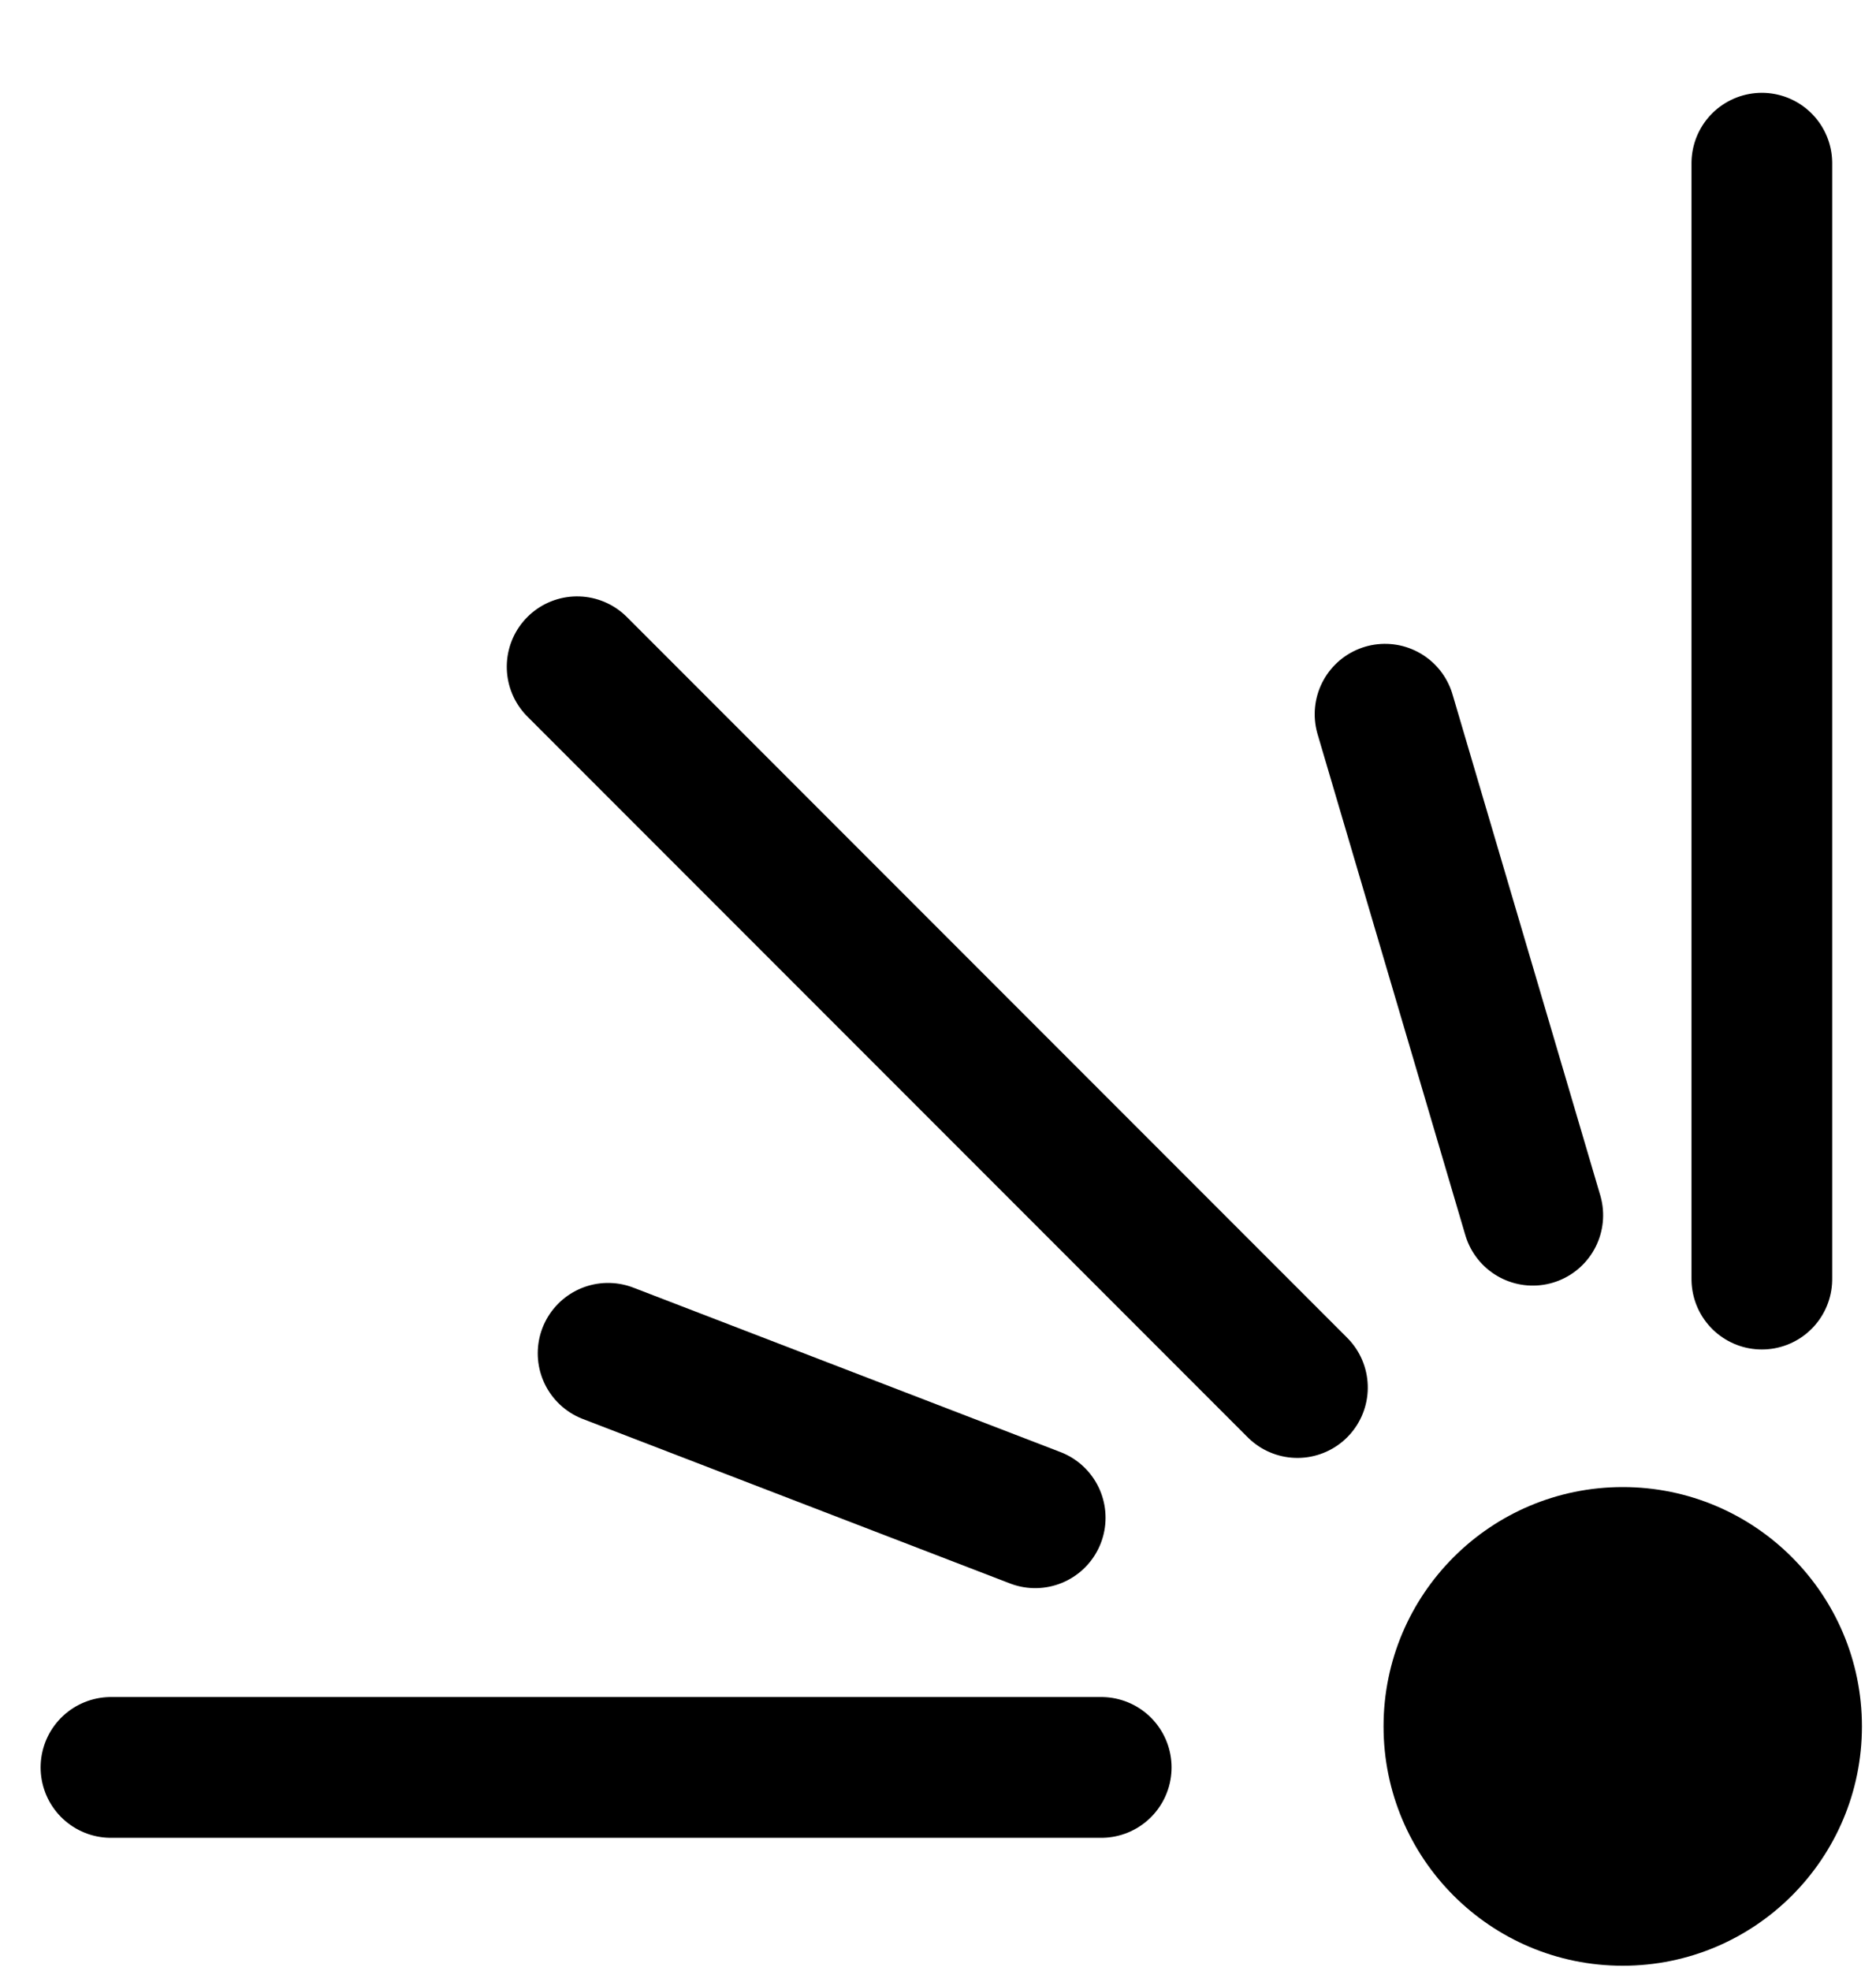 <svg width="20" height="21" viewBox="0 0 20 21" fill="none" xmlns="http://www.w3.org/2000/svg">
<circle r="2.55" transform="matrix(-4.37114e-08 1 1 4.37114e-08 17.3 18.394)" fill="black"/>
<line x1="0.75" y1="-0.75" x2="12.639" y2="-0.75" transform="matrix(4.37114e-08 -1 -1 -4.37114e-08 18.033 14.378)" stroke="black" stroke-width="1.5" stroke-linecap="round"/>
<line x1="0.75" y1="-0.75" x2="11.612" y2="-0.75" transform="matrix(-0.707 -0.707 -0.707 0.707 13.832 15.844)" stroke="black" stroke-width="1.5" stroke-linecap="round"/>
<line x1="0.75" y1="-0.75" x2="5.631" y2="-0.75" transform="matrix(-0.933 -0.359 -0.359 0.933 11.467 17.14)" stroke="black" stroke-width="1.5" stroke-linecap="round"/>
<line x1="0.75" y1="-0.75" x2="6.316" y2="-0.75" transform="matrix(-0.283 -0.959 -0.959 0.283 15.834 13.879)" stroke="black" stroke-width="1.5" stroke-linecap="round"/>
<line x1="0.75" y1="-0.75" x2="11.307" y2="-0.75" transform="matrix(-1 -8.74228e-08 -8.74228e-08 1 12.49 19.581)" stroke="black" stroke-width="1.5" stroke-linecap="round"/>
</svg>

